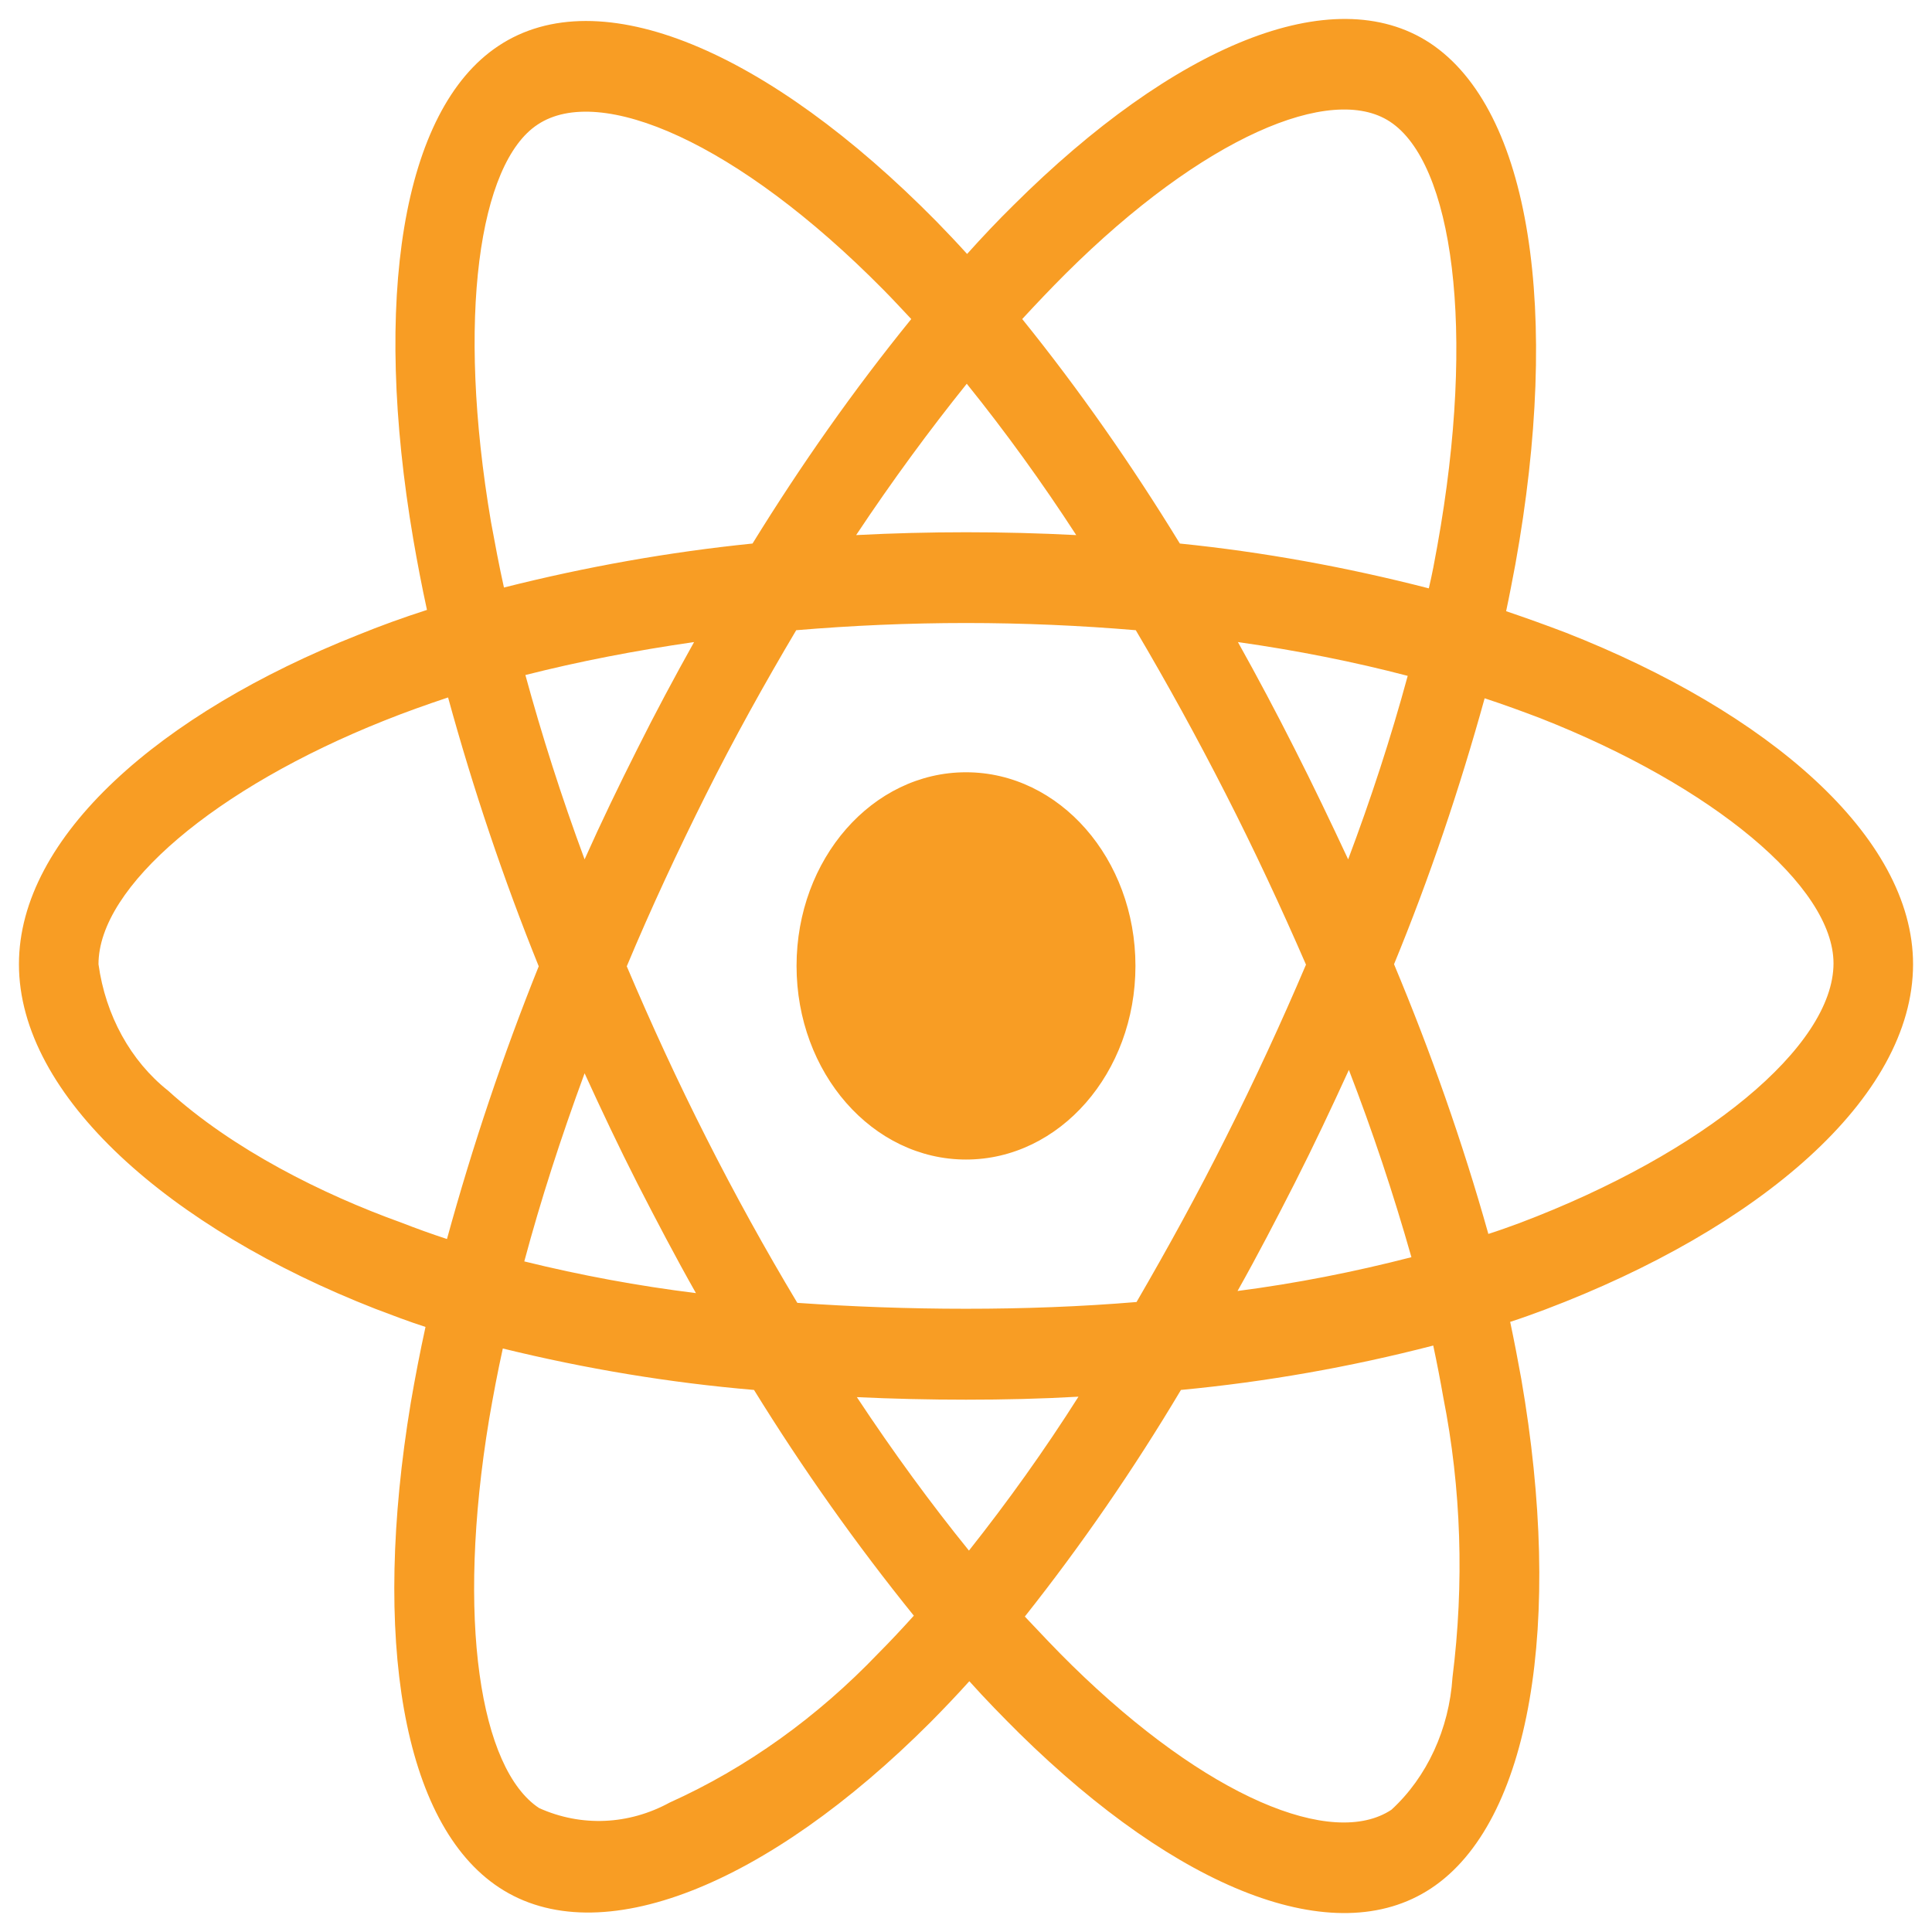 <svg width="51" height="51" viewBox="0 0 51 51" fill="none" xmlns="http://www.w3.org/2000/svg">
<path d="M41.34 16.703C40.812 16.502 40.285 16.312 39.758 16.134C39.846 15.721 39.924 15.308 40.002 14.895C41.203 8.244 40.412 2.898 37.746 1.135C35.178 -0.55 30.988 1.202 26.75 5.42C26.33 5.833 25.92 6.268 25.529 6.704C25.266 6.413 24.992 6.123 24.719 5.844C20.275 1.336 15.822 -0.562 13.156 1.213C10.598 2.909 9.836 7.942 10.91 14.237C11.018 14.862 11.135 15.476 11.271 16.1C10.646 16.301 10.031 16.524 9.455 16.759C4.24 18.823 0.5 22.082 0.5 25.453C0.5 28.935 4.484 32.428 9.904 34.548C10.344 34.715 10.783 34.883 11.232 35.028C11.086 35.698 10.959 36.356 10.842 37.037C9.816 43.231 10.617 48.141 13.176 49.826C15.812 51.567 20.246 49.782 24.562 45.463C24.904 45.117 25.246 44.76 25.588 44.38C26.018 44.86 26.467 45.318 26.916 45.764C31.096 49.871 35.227 51.534 37.775 49.849C40.412 48.108 41.272 42.829 40.158 36.401C40.07 35.91 39.973 35.407 39.865 34.894C40.178 34.794 40.48 34.682 40.783 34.57C46.418 32.439 50.5 28.99 50.5 25.453C50.5 22.071 46.652 18.79 41.34 16.703ZM28.127 7.228C31.76 3.612 35.148 2.195 36.691 3.211C38.342 4.293 38.977 8.668 37.941 14.415C37.873 14.795 37.805 15.163 37.717 15.531C35.549 14.973 33.352 14.572 31.145 14.348C29.875 12.273 28.488 10.286 26.984 8.422C27.365 8.009 27.736 7.619 28.127 7.228ZM16.828 31.245C17.326 32.216 17.834 33.187 18.371 34.135C16.848 33.946 15.334 33.666 13.84 33.298C14.27 31.691 14.807 30.028 15.432 28.332C15.881 29.314 16.34 30.285 16.828 31.245ZM13.869 17.819C15.275 17.462 16.77 17.172 18.322 16.949C17.805 17.875 17.297 18.823 16.818 19.783C16.34 20.732 15.871 21.703 15.432 22.685C14.816 21.022 14.299 19.393 13.869 17.819ZM16.545 25.508C17.189 23.968 17.893 22.462 18.635 20.977C19.377 19.493 20.178 18.053 21.018 16.636C22.482 16.513 23.977 16.446 25.5 16.446C27.023 16.446 28.527 16.513 29.982 16.636C30.812 18.042 31.604 19.482 32.355 20.955C33.107 22.428 33.81 23.935 34.475 25.464C33.82 27.004 33.117 28.522 32.365 30.017C31.623 31.501 30.832 32.941 30.002 34.37C28.547 34.492 27.033 34.548 25.5 34.548C23.967 34.548 22.482 34.492 21.047 34.392C20.197 32.974 19.396 31.524 18.645 30.039C17.893 28.555 17.199 27.049 16.545 25.508ZM34.182 31.222C34.68 30.24 35.148 29.247 35.607 28.243C36.232 29.861 36.779 31.501 37.258 33.187C35.744 33.577 34.211 33.879 32.668 34.079C33.195 33.142 33.693 32.182 34.182 31.222ZM35.588 22.685C35.129 21.703 34.66 20.721 34.172 19.761C33.693 18.812 33.195 17.875 32.678 16.949C34.25 17.172 35.754 17.473 37.16 17.841C36.711 19.493 36.184 21.1 35.588 22.685ZM25.52 10.13C26.545 11.402 27.512 12.741 28.41 14.125C26.477 14.025 24.533 14.025 22.6 14.125C23.557 12.685 24.543 11.346 25.52 10.13ZM14.191 3.289C15.832 2.195 19.475 3.757 23.312 7.641C23.557 7.887 23.801 8.154 24.055 8.422C22.541 10.286 21.145 12.273 19.865 14.348C17.658 14.572 15.471 14.962 13.303 15.509C13.176 14.94 13.068 14.36 12.961 13.779C12.043 8.378 12.648 4.304 14.191 3.289ZM11.799 32.707C11.389 32.573 10.988 32.428 10.588 32.272C8.508 31.524 6.145 30.341 4.436 28.79C3.449 28.008 2.785 26.803 2.6 25.453C2.6 23.41 5.686 20.799 10.139 19.024C10.695 18.801 11.262 18.6 11.828 18.411C12.492 20.832 13.293 23.209 14.221 25.508C13.283 27.841 12.473 30.252 11.799 32.707ZM23.186 43.644C21.574 45.329 19.709 46.668 17.678 47.583C16.594 48.175 15.344 48.23 14.23 47.728C12.678 46.702 12.033 42.762 12.912 37.461C13.02 36.836 13.137 36.211 13.273 35.597C15.461 36.133 17.668 36.501 19.904 36.691C21.193 38.778 22.609 40.776 24.123 42.65C23.811 42.996 23.498 43.331 23.186 43.644ZM25.578 40.932C24.582 39.704 23.586 38.343 22.619 36.881C23.557 36.925 24.523 36.948 25.5 36.948C26.506 36.948 27.492 36.925 28.469 36.869C27.57 38.287 26.604 39.637 25.578 40.932ZM38.342 44.28C38.254 45.641 37.668 46.913 36.73 47.773C35.178 48.8 31.867 47.46 28.293 43.956C27.883 43.554 27.473 43.119 27.053 42.673C28.547 40.787 29.924 38.789 31.174 36.691C33.41 36.479 35.637 36.088 37.834 35.519C37.932 35.977 38.02 36.434 38.098 36.881C38.576 39.291 38.654 41.802 38.342 44.28ZM40.119 32.283C39.846 32.383 39.572 32.483 39.289 32.573C38.605 30.14 37.766 27.763 36.799 25.453C37.736 23.176 38.527 20.832 39.191 18.433C39.699 18.6 40.188 18.779 40.656 18.957C45.207 20.743 48.4 23.399 48.4 25.43C48.4 27.618 44.992 30.441 40.119 32.283ZM25.5 30.609C27.971 30.609 29.973 28.321 29.973 25.497C29.973 22.674 27.971 20.386 25.5 20.386C23.029 20.386 21.027 22.674 21.027 25.497C21.027 28.321 23.029 30.609 25.5 30.609Z" fill="#F89D24"/>
</svg>

